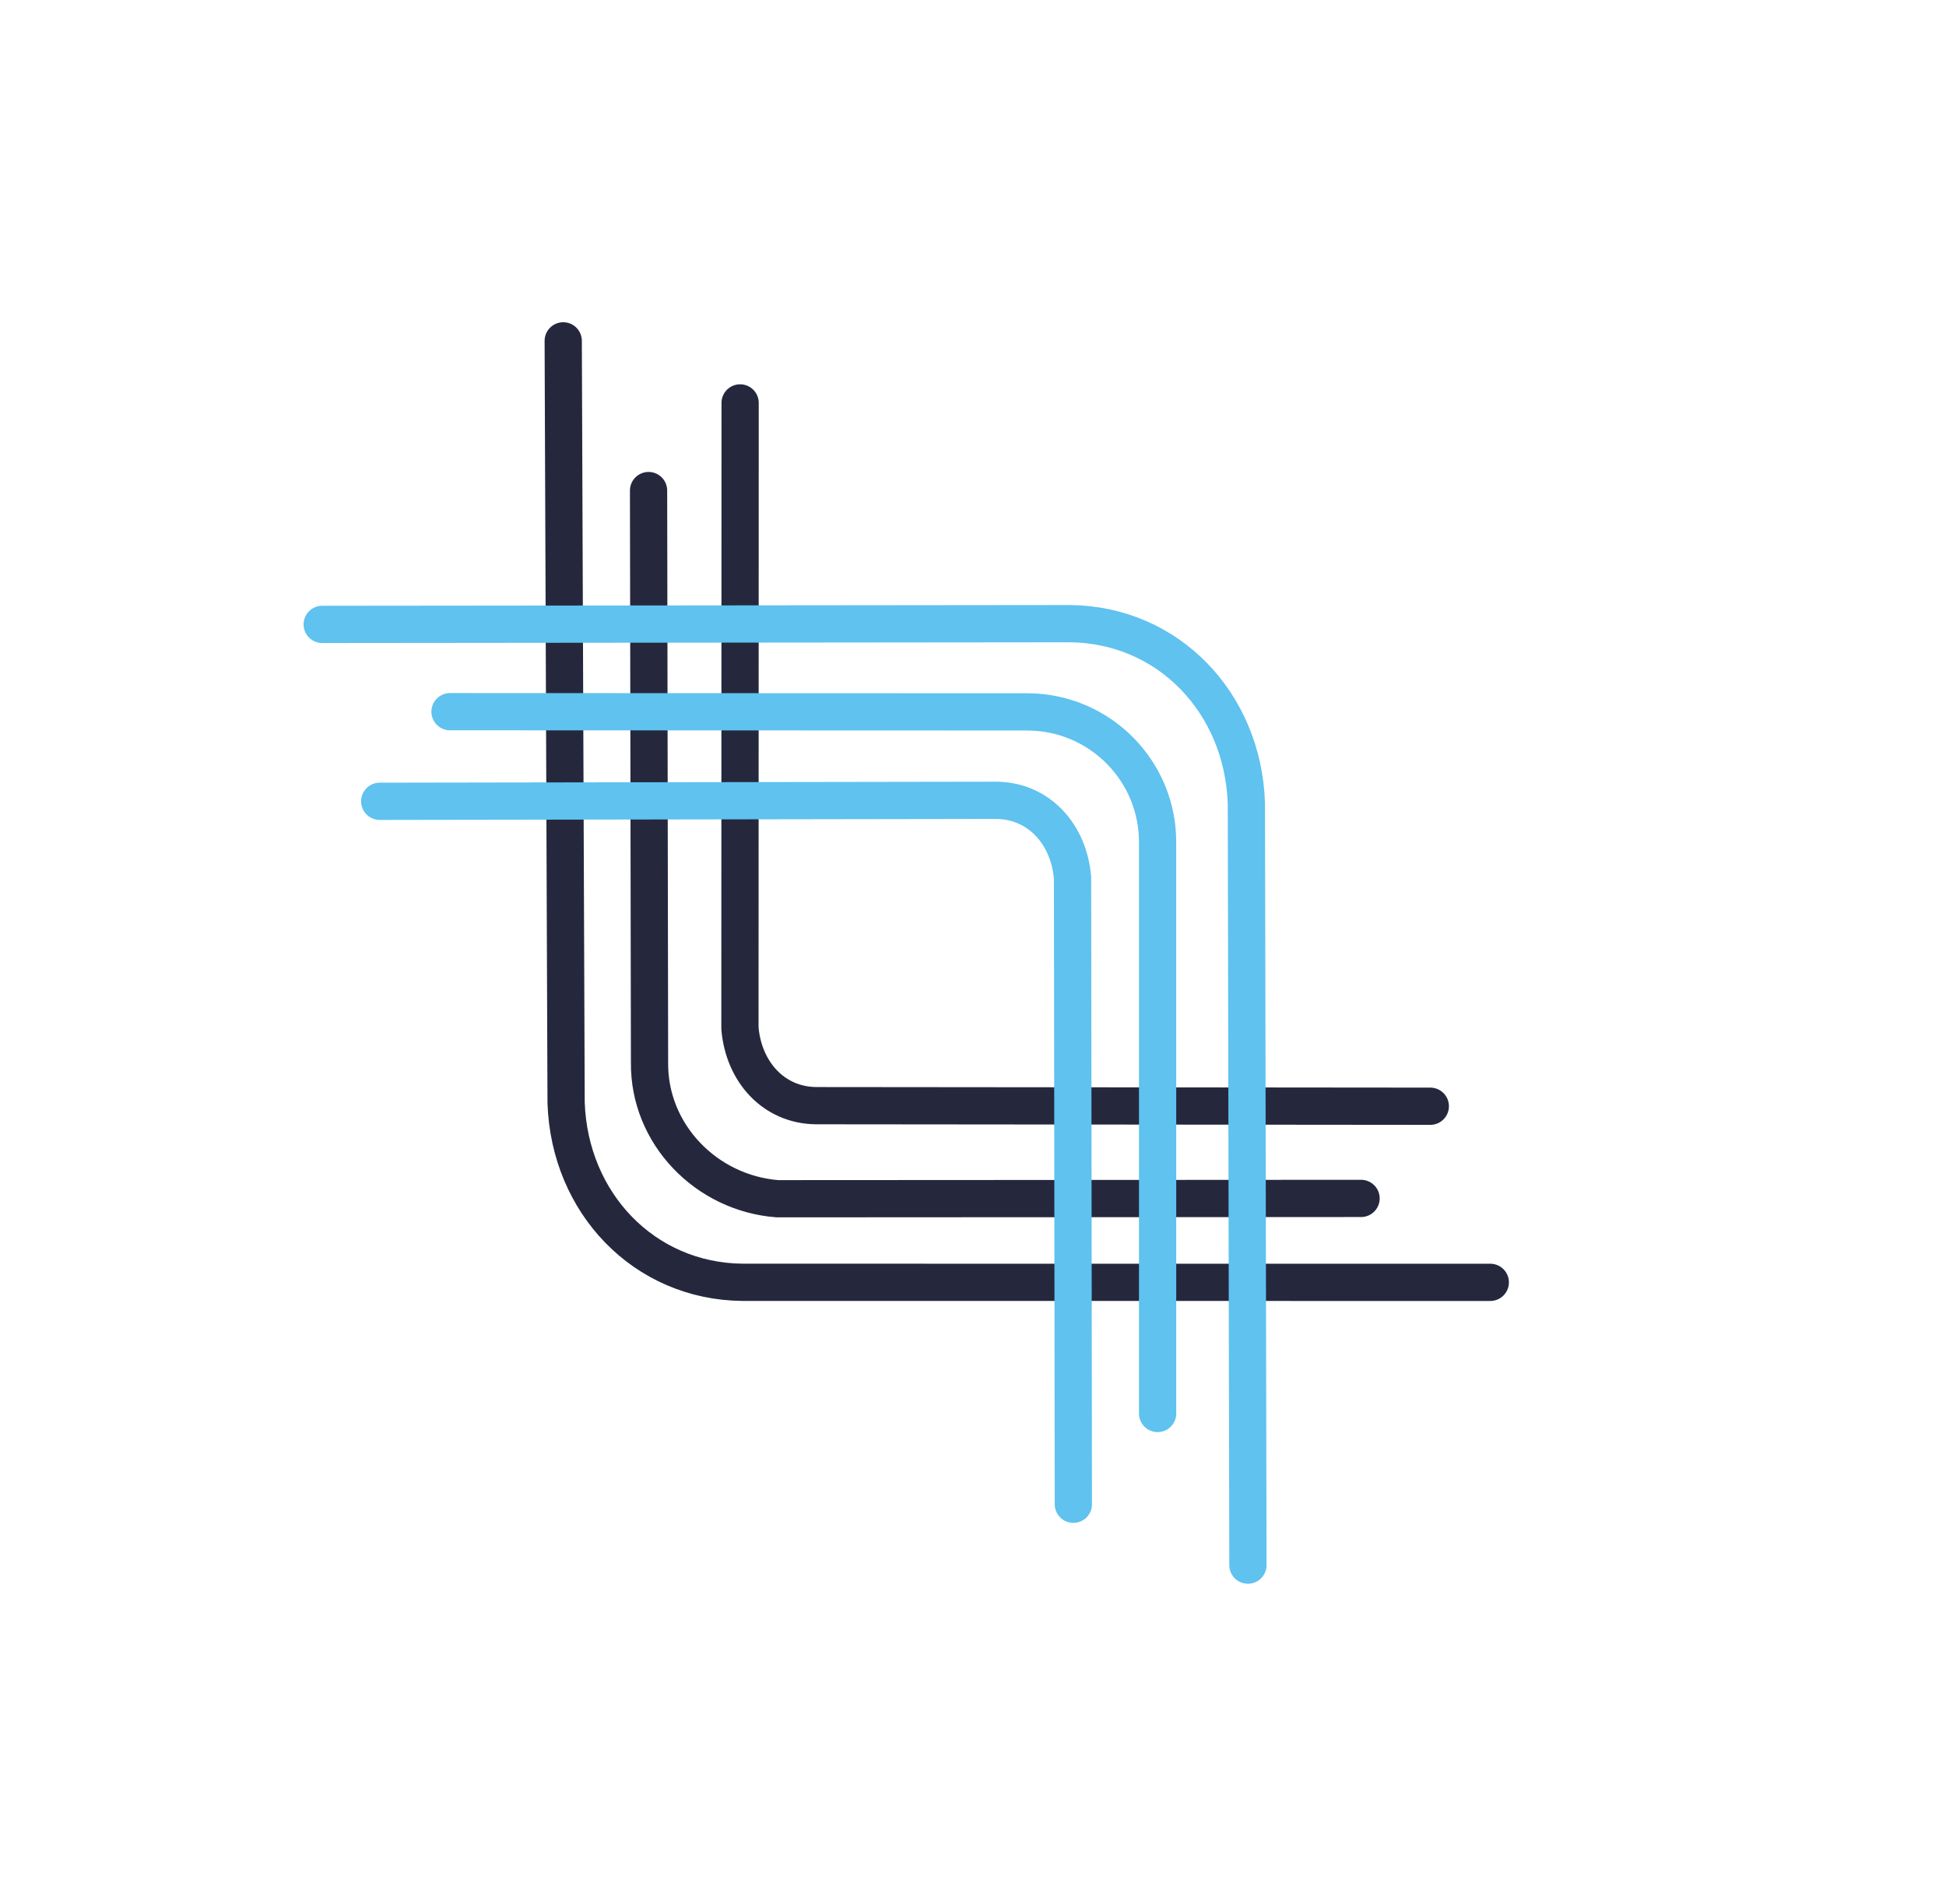 <?xml version="1.0" ?>
<svg xmlns="http://www.w3.org/2000/svg" xml:space="preserve" viewBox="0 0 277.987 271.987">
	<path d="m1600.67 667.711-803.256.039c-105.676 1.07-185.742 85.16-189.375 192.809l-3.098 818.361" style="fill:none;stroke:#25283d;stroke-width:40;stroke-linecap:round;stroke-linejoin:round;stroke-miterlimit:10;stroke-dasharray:none;stroke-opacity:1" transform="matrix(.133 0 0 -.133 0 271.987)"/>
	<path d="m1461.87 757.859-626.733-.339c-76.18 5.781-138.301 69.031-137.5 146.269l-1.035 614.341" style="fill:none;stroke:#25283d;stroke-width:40;stroke-linecap:round;stroke-linejoin:round;stroke-miterlimit:10;stroke-dasharray:none;stroke-opacity:1" transform="matrix(.133 0 0 -.133 0 271.987)"/>
	<path d="m1536.24 856.871-659.763.609c-45.618.461-77.852 36.45-81.739 83.219l.203 671.571" style="fill:none;stroke:#25283d;stroke-width:40;stroke-linecap:round;stroke-linejoin:round;stroke-miterlimit:10;stroke-dasharray:none;stroke-opacity:1" transform="matrix(.133 0 0 -.133 0 271.987)"/>
	<path d="m346.066 1374.38 803.244.79c105.68-1.06 185.74-85.16 189.37-192.8l1.67-818.37" style="fill:none;stroke:#5fc2ef;stroke-width:40;stroke-linecap:round;stroke-linejoin:round;stroke-miterlimit:10;stroke-dasharray:none;stroke-opacity:1" transform="matrix(.133 0 0 -.133 0 271.987)"/>
	<path d="m483.352 1280.63 621.228-.23c77.43-.77 139.55-64.02 138.75-141.26l.02-612.269" style="fill:none;stroke:#5fc2ef;stroke-width:40;stroke-linecap:round;stroke-linejoin:round;stroke-miterlimit:10;stroke-dasharray:none;stroke-opacity:1" transform="matrix(.133 0 0 -.133 0 271.987)"/>
	<path d="m407.852 1184.38 662.408 1.06c45.6-.46 77.84-36.44 81.72-83.21l.87-672.859" style="fill:none;stroke:#5fc2ef;stroke-width:40;stroke-linecap:round;stroke-linejoin:round;stroke-miterlimit:10;stroke-dasharray:none;stroke-opacity:1" transform="matrix(.133 0 0 -.133 0 271.987)"/>
</svg>